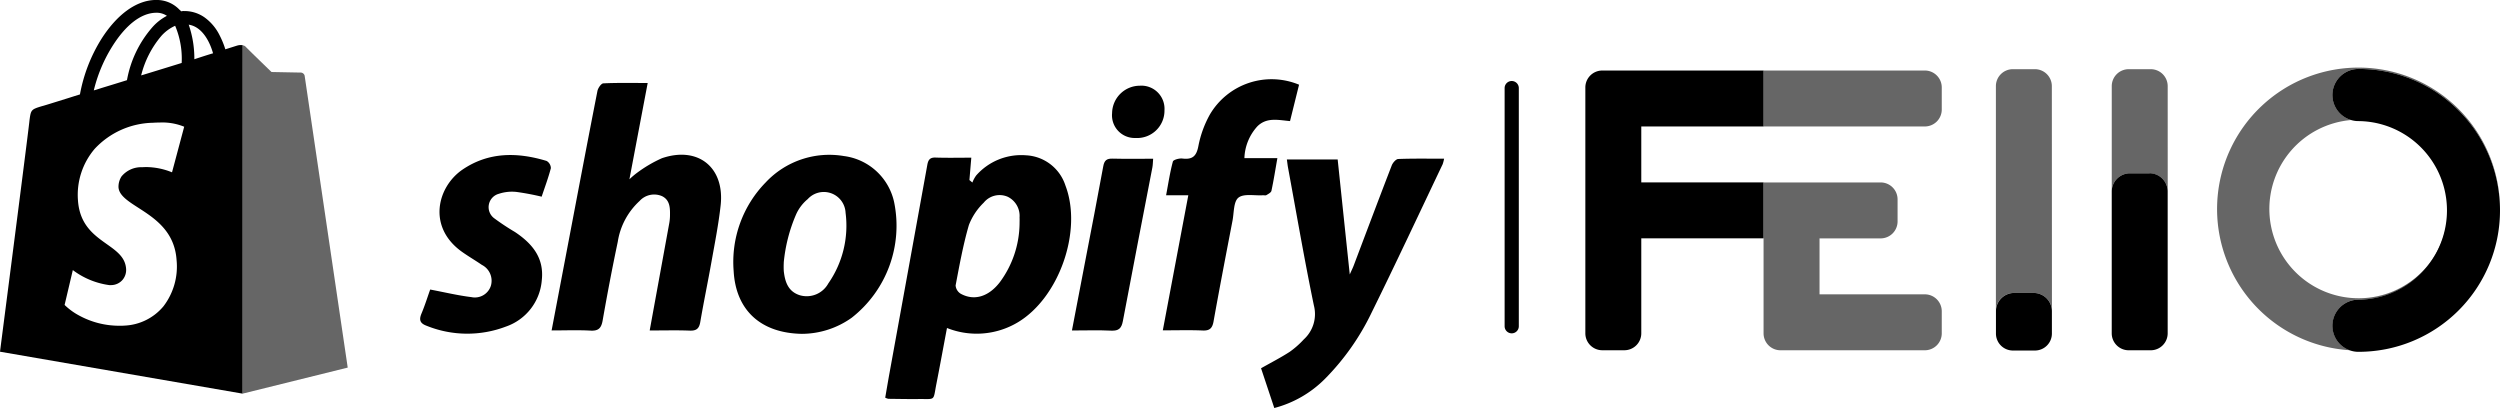 <svg xmlns="http://www.w3.org/2000/svg" id="Group_40202" data-name="Group 40202" width="276.777" height="45.176" viewBox="0 0 276.777 45.176"><g id="Group_40199" data-name="Group 40199" transform="translate(166.578 7.483)"><path id="Subtraction_5" data-name="Subtraction 5" d="M1944.521,4238.718a15.66,15.66,0,1,1,16.665-15.628v.072c0-.494-.027-.991-.076-1.479a15.487,15.487,0,0,0-1.416-5.135,15.694,15.694,0,0,0-14.165-8.968,2.886,2.886,0,0,0-.812,5.656,9.882,9.882,0,1,0,10.7,9.938v.062a9.888,9.888,0,0,1-9.885,9.887,2.886,2.886,0,0,0-1.007,5.591Zm-32.938-4.329h0a2.022,2.022,0,0,0-2.022-2.009H1907.4a2.01,2.01,0,0,0-2.022,1.946v-24.844a1.878,1.878,0,0,1,1.875-1.876h2.444a1.878,1.878,0,0,1,1.875,1.876Zm12.818-13.246h0a2.022,2.022,0,0,0-2.023-2.006h-2.157a2.015,2.015,0,0,0-2.016,1.92v-11.574a1.878,1.878,0,0,1,1.875-1.876h2.443a1.878,1.878,0,0,1,1.875,1.876Z" transform="translate(-1850.989 -4207.43)" opacity="0.6"></path><path id="Path_43851" data-name="Path 43851" d="M1805.557,4214.478v-6.194H1787.7a1.875,1.875,0,0,0-1.875,1.876v27.217a1.875,1.875,0,0,0,1.875,1.875h2.443a1.875,1.875,0,0,0,1.875-1.875v-10.513h13.535v-6.194h-13.535v-6.194Z" transform="translate(-1776.888 -4207.959)"></path><path id="Path_43852" data-name="Path 43852" d="M1943.281,4238.207h-2.157a2.022,2.022,0,0,0-2.022,2.022h0v15.692a1.878,1.878,0,0,0,1.878,1.878h2.438a1.878,1.878,0,0,0,1.878-1.878h0v-15.7a2.022,2.022,0,0,0-2.022-2.022h0Z" transform="translate(-1871.889 -4226.503)"></path><path id="Path_43853" data-name="Path 43853" d="M1909.565,4273.054h-2.157a2.022,2.022,0,0,0-2.022,2.022h0v2.474a1.878,1.878,0,0,0,1.878,1.878h2.438a1.878,1.878,0,0,0,1.878-1.878h0v-2.474a2.022,2.022,0,0,0-2.022-2.022h.007Z" transform="translate(-1850.991 -4248.104)"></path><path id="Path_43854" data-name="Path 43854" d="M2021.759,4221.928a15.545,15.545,0,0,0-4.508-9.515h0a15.568,15.568,0,0,0-11.07-4.584,2.887,2.887,0,0,0-.117,5.772h.117a9.886,9.886,0,0,1,0,19.771,2.887,2.887,0,0,0-.117,5.772h.117a15.654,15.654,0,0,0,15.658-15.65v-.01q0-.784-.076-1.555Z" transform="translate(-1911.64 -4207.677)"></path><path id="Path_43855" data-name="Path 43855" d="M1855.572,4208.283h-17.853v6.194h17.853a1.875,1.875,0,0,0,1.875-1.875v-2.443a1.876,1.876,0,0,0-1.875-1.876Z" transform="translate(-1809.051 -4207.959)" opacity="0.6"></path><path id="Path_43856" data-name="Path 43856" d="M1855.572,4253.256h-11.656v-6.191h6.763a1.876,1.876,0,0,0,1.876-1.876v-2.442a1.876,1.876,0,0,0-1.876-1.876h-12.96v16.706h0a1.874,1.874,0,0,0,1.873,1.875h15.98a1.876,1.876,0,0,0,1.875-1.875v-2.443a1.876,1.876,0,0,0-1.875-1.875Z" transform="translate(-1809.051 -4228.156)" opacity="0.6"></path><path id="Path_45107" data-name="Path 45107" d="M1763.1,4239.232a.785.785,0,0,1-.786-.785v-26.392a.786.786,0,0,1,1.571,0v26.392A.785.785,0,0,1,1763.1,4239.232Z" transform="translate(-1762.314 -4209.811)"></path></g><g id="Sc0ful"><g id="Group_40201" data-name="Group 40201"><path id="Path_45108" data-name="Path 45108" d="M1588.784,4252.047c-.4,2.118-.773,4.157-1.172,6.191-.382,1.943-.046,1.653-1.99,1.674-1.112.012-2.224-.012-3.336-.024a1.645,1.645,0,0,1-.34-.125c.157-.905.314-1.843.484-2.778q2.09-11.487,4.173-22.974c.1-.568.281-.855.923-.832,1.275.045,2.552.013,3.951.013-.077.917-.143,1.7-.209,2.478l.33.272a3.239,3.239,0,0,1,.428-.792,6.643,6.643,0,0,1,5.5-2.222,4.835,4.835,0,0,1,4.371,3.345c1.914,5.007-.7,12.442-5.3,15.164A8.87,8.87,0,0,1,1588.784,4252.047Zm8.035-11.5c0-.242.013-.486,0-.728a2.357,2.357,0,0,0-1.312-2.3,2.258,2.258,0,0,0-2.656.656,6.88,6.88,0,0,0-1.642,2.475c-.635,2.188-1.044,4.445-1.47,6.688a1.185,1.185,0,0,0,.565.916c1.489.819,3.1.338,4.35-1.3A11.111,11.111,0,0,0,1596.819,4240.551Z" transform="translate(-1483.943 -4215.735)"></path><path id="Path_45109" data-name="Path 45109" d="M1484.8,4239.3c.67-3.519,1.3-6.825,1.928-10.129,1.041-5.461,2.074-10.924,3.145-16.379.064-.325.414-.834.652-.846,1.586-.075,3.178-.04,4.912-.04l-2.024,10.662a8.54,8.54,0,0,1,.844-.717,14.478,14.478,0,0,1,2.758-1.619c4-1.363,6.959,1.016,6.5,5.211-.227,2.068-.633,4.119-1,6.17-.4,2.258-.87,4.5-1.258,6.764-.125.728-.435.972-1.171.943-1.418-.056-2.841-.016-4.427-.016.261-1.433.5-2.746.74-4.058q.712-3.9,1.422-7.793a5.084,5.084,0,0,0,.085-.829c.013-.848.021-1.739-.87-2.186a2.183,2.183,0,0,0-2.5.533,7.737,7.737,0,0,0-2.412,4.518c-.609,2.889-1.161,5.792-1.672,8.7-.147.837-.448,1.18-1.339,1.131C1487.733,4239.244,1486.345,4239.3,1484.8,4239.3Z" transform="translate(-1423.731 -4202.717)"></path><path id="Path_45110" data-name="Path 45110" d="M1691.387,4257.15c1.136-.643,2.184-1.179,3.167-1.815a9.719,9.719,0,0,0,1.559-1.374,3.791,3.791,0,0,0,1.125-3.755c-1.052-5.069-1.924-10.175-2.864-15.267-.049-.268-.077-.538-.129-.906h5.624c.219,2.082.435,4.146.652,6.211s.436,4.144.687,6.52c.22-.495.335-.72.425-.957,1.4-3.7,2.794-7.413,4.221-11.108.115-.3.466-.706.721-.717,1.655-.064,3.313-.033,5.077-.033a4,4,0,0,1-.159.612c-2.616,5.49-5.189,11-7.88,16.455a27.015,27.015,0,0,1-5.145,7.3,12.291,12.291,0,0,1-5.615,3.236Z" transform="translate(-1551.775 -4216.38)"></path><path id="Path_45111" data-name="Path 45111" d="M1545.324,4252.685c-4.553-.077-7.314-2.62-7.55-6.958a12.606,12.606,0,0,1,3.552-9.812,9.649,9.649,0,0,1,8.649-2.915,6.544,6.544,0,0,1,5.564,5.1,12.939,12.939,0,0,1-4.692,12.8A9.554,9.554,0,0,1,1545.324,4252.685Zm-2-7.886h0a8.657,8.657,0,0,0,0,.937c.132,1.2.484,2.271,1.784,2.678a2.729,2.729,0,0,0,3.144-1.306,11.192,11.192,0,0,0,1.913-7.828,2.41,2.41,0,0,0-4.194-1.508,4.651,4.651,0,0,0-1.3,1.728A17.58,17.58,0,0,0,1543.319,4244.8Z" transform="translate(-1456.551 -4215.725)"></path><path id="Path_45112" data-name="Path 45112" d="M1677.872,4211.4l-1,4.029c-1.288-.114-2.56-.447-3.6.563a5.489,5.489,0,0,0-1.451,3.534h3.651c-.232,1.322-.413,2.479-.658,3.621-.041.192-.345.35-.556.475-.1.062-.272.009-.411.018-.921.056-2.1-.206-2.689.267-.546.439-.483,1.658-.653,2.541-.714,3.719-1.433,7.437-2.1,11.163-.138.767-.442,1.039-1.224,1-1.412-.06-2.829-.017-4.393-.017.953-5.047,1.876-9.939,2.822-14.952h-2.458c.25-1.332.433-2.55.75-3.733.054-.2.7-.377,1.052-.335,1.1.131,1.558-.24,1.772-1.38a11.719,11.719,0,0,1,1.276-3.5A7.925,7.925,0,0,1,1677.872,4211.4Z" transform="translate(-1534.052 -4202.022)"></path><path id="Path_45113" data-name="Path 45113" d="M1447.637,4247.783c1.646.313,3.09.661,4.555.839a1.862,1.862,0,0,0,2.165-1.257,1.972,1.972,0,0,0-1-2.311c-.715-.491-1.468-.928-2.176-1.429-3.912-2.769-2.748-7.231.046-9.127,2.9-1.965,6.075-1.928,9.3-.951a.946.946,0,0,1,.471.8c-.28,1.068-.669,2.106-1.02,3.157a28.145,28.145,0,0,0-2.805-.528,4.649,4.649,0,0,0-1.939.21,1.532,1.532,0,0,0-.47,2.736,26.2,26.2,0,0,0,2.256,1.491c1.9,1.267,3.245,2.848,2.974,5.324a5.917,5.917,0,0,1-3.988,5.153,12.015,12.015,0,0,1-8.759-.092c-.721-.264-.87-.641-.578-1.34C1447.056,4249.533,1447.354,4248.576,1447.637,4247.783Z" transform="translate(-1400.011 -4215.729)"></path><path id="Path_45114" data-name="Path 45114" d="M1636.319,4252.964l1.462-7.629c.674-3.517,1.366-7.031,2.006-10.553.119-.653.382-.86,1.022-.844,1.456.037,2.914.012,4.5.012-.032.387-.03.684-.085.969-1.09,5.667-2.2,11.33-3.265,17-.151.8-.454,1.1-1.288,1.063C1639.261,4252.914,1637.847,4252.964,1636.319,4252.964Z" transform="translate(-1517.644 -4216.376)"></path><path id="Path_45115" data-name="Path 45115" d="M1653.808,4215.424a3.029,3.029,0,0,1-3.212,3.07,2.509,2.509,0,0,1-2.587-2.751,3.078,3.078,0,0,1,3.057-3.035A2.56,2.56,0,0,1,1653.808,4215.424Z" transform="translate(-1524.888 -4203.218)"></path><g id="Group_40200" data-name="Group 40200"><path id="Subtraction_4" data-name="Subtraction 4" d="M1351.029,4231.329h0l-26.855-4.643.06-.463.007-.058c.944-7.312,3.145-24.4,3.2-25.112.157-1.161.184-1.191,1.412-1.562.049,0,1.135-.339,2.776-.851l.155-.048.627-.2.614-.19a17.541,17.541,0,0,1,2.385-6.156c1.732-2.709,3.838-4.236,5.929-4.3h.127a3.478,3.478,0,0,1,2.6,1.1.314.314,0,0,1,.1.09c.019.023.039.046.06.067a1.264,1.264,0,0,1,.345-.031,3.874,3.874,0,0,1,2.231.69,5.371,5.371,0,0,1,1.691,2.008,9.46,9.46,0,0,1,.628,1.538l1.31-.414h.007a1.283,1.283,0,0,1,.389-.056,1.08,1.08,0,0,1,.26.029h-.053Zm-18.793-13.678h0l-.91,3.858a7.009,7.009,0,0,0,1.571,1.152,9.274,9.274,0,0,0,4.52,1.151c.181,0,.36,0,.529-.014a5.946,5.946,0,0,0,4.327-2.141,7.238,7.238,0,0,0,1.451-5.106c-.209-3.209-2.448-4.649-4.247-5.807-1.139-.732-2.123-1.366-2.184-2.257a2.113,2.113,0,0,1,.33-1.2,2.819,2.819,0,0,1,2.3-1.025c.144-.009.293-.016.441-.016a7.683,7.683,0,0,1,2.854.581l1.348-5.048a6.376,6.376,0,0,0-2.7-.465c-.24,0-.5.009-.752.026a9.046,9.046,0,0,0-6.46,2.891,7.851,7.851,0,0,0-1.851,5.67c.177,2.734,1.774,3.867,3.184,4.868,1.108.786,2.066,1.465,2.149,2.756a1.7,1.7,0,0,1-.41,1.225,1.681,1.681,0,0,1-1.221.563c-.062,0-.127.006-.193.006a8.639,8.639,0,0,1-4.074-1.668Zm9.162-28.489h0c-1.019.03-2.6.584-4.349,3.052a16.373,16.373,0,0,0-2.491,5.545l.54-.165.313-.1.025-.013h.017c.841-.257,1.8-.549,2.778-.856a12.14,12.14,0,0,1,2.791-5.836,5.552,5.552,0,0,1,1.631-1.286A2.038,2.038,0,0,0,1341.4,4189.162Zm2.164,1.442h0a4.556,4.556,0,0,0-1.506,1.1,10.733,10.733,0,0,0-2.255,4.394l.12-.038h.011c1.462-.447,2.972-.91,4.356-1.34a9.362,9.362,0,0,0-.721-4.11Zm1.506-.12a11.55,11.55,0,0,1,.623,3.824c.766-.255,1.463-.481,2.07-.659-.241-.863-1-2.9-2.691-3.169Z" transform="translate(-1324.174 -4187.749)"></path><path id="Path_43859" data-name="Path 43859" d="M1401.274,4203.969c-.158,0-3.262-.062-3.262-.062s-2.6-2.512-2.856-2.794a.5.5,0,0,0-.345-.156v38.559l11.64-2.885s-4.737-32.1-4.769-32.315A.455.455,0,0,0,1401.274,4203.969Z" transform="translate(-1367.955 -4195.935)" opacity="0.6"></path></g></g></g></svg>